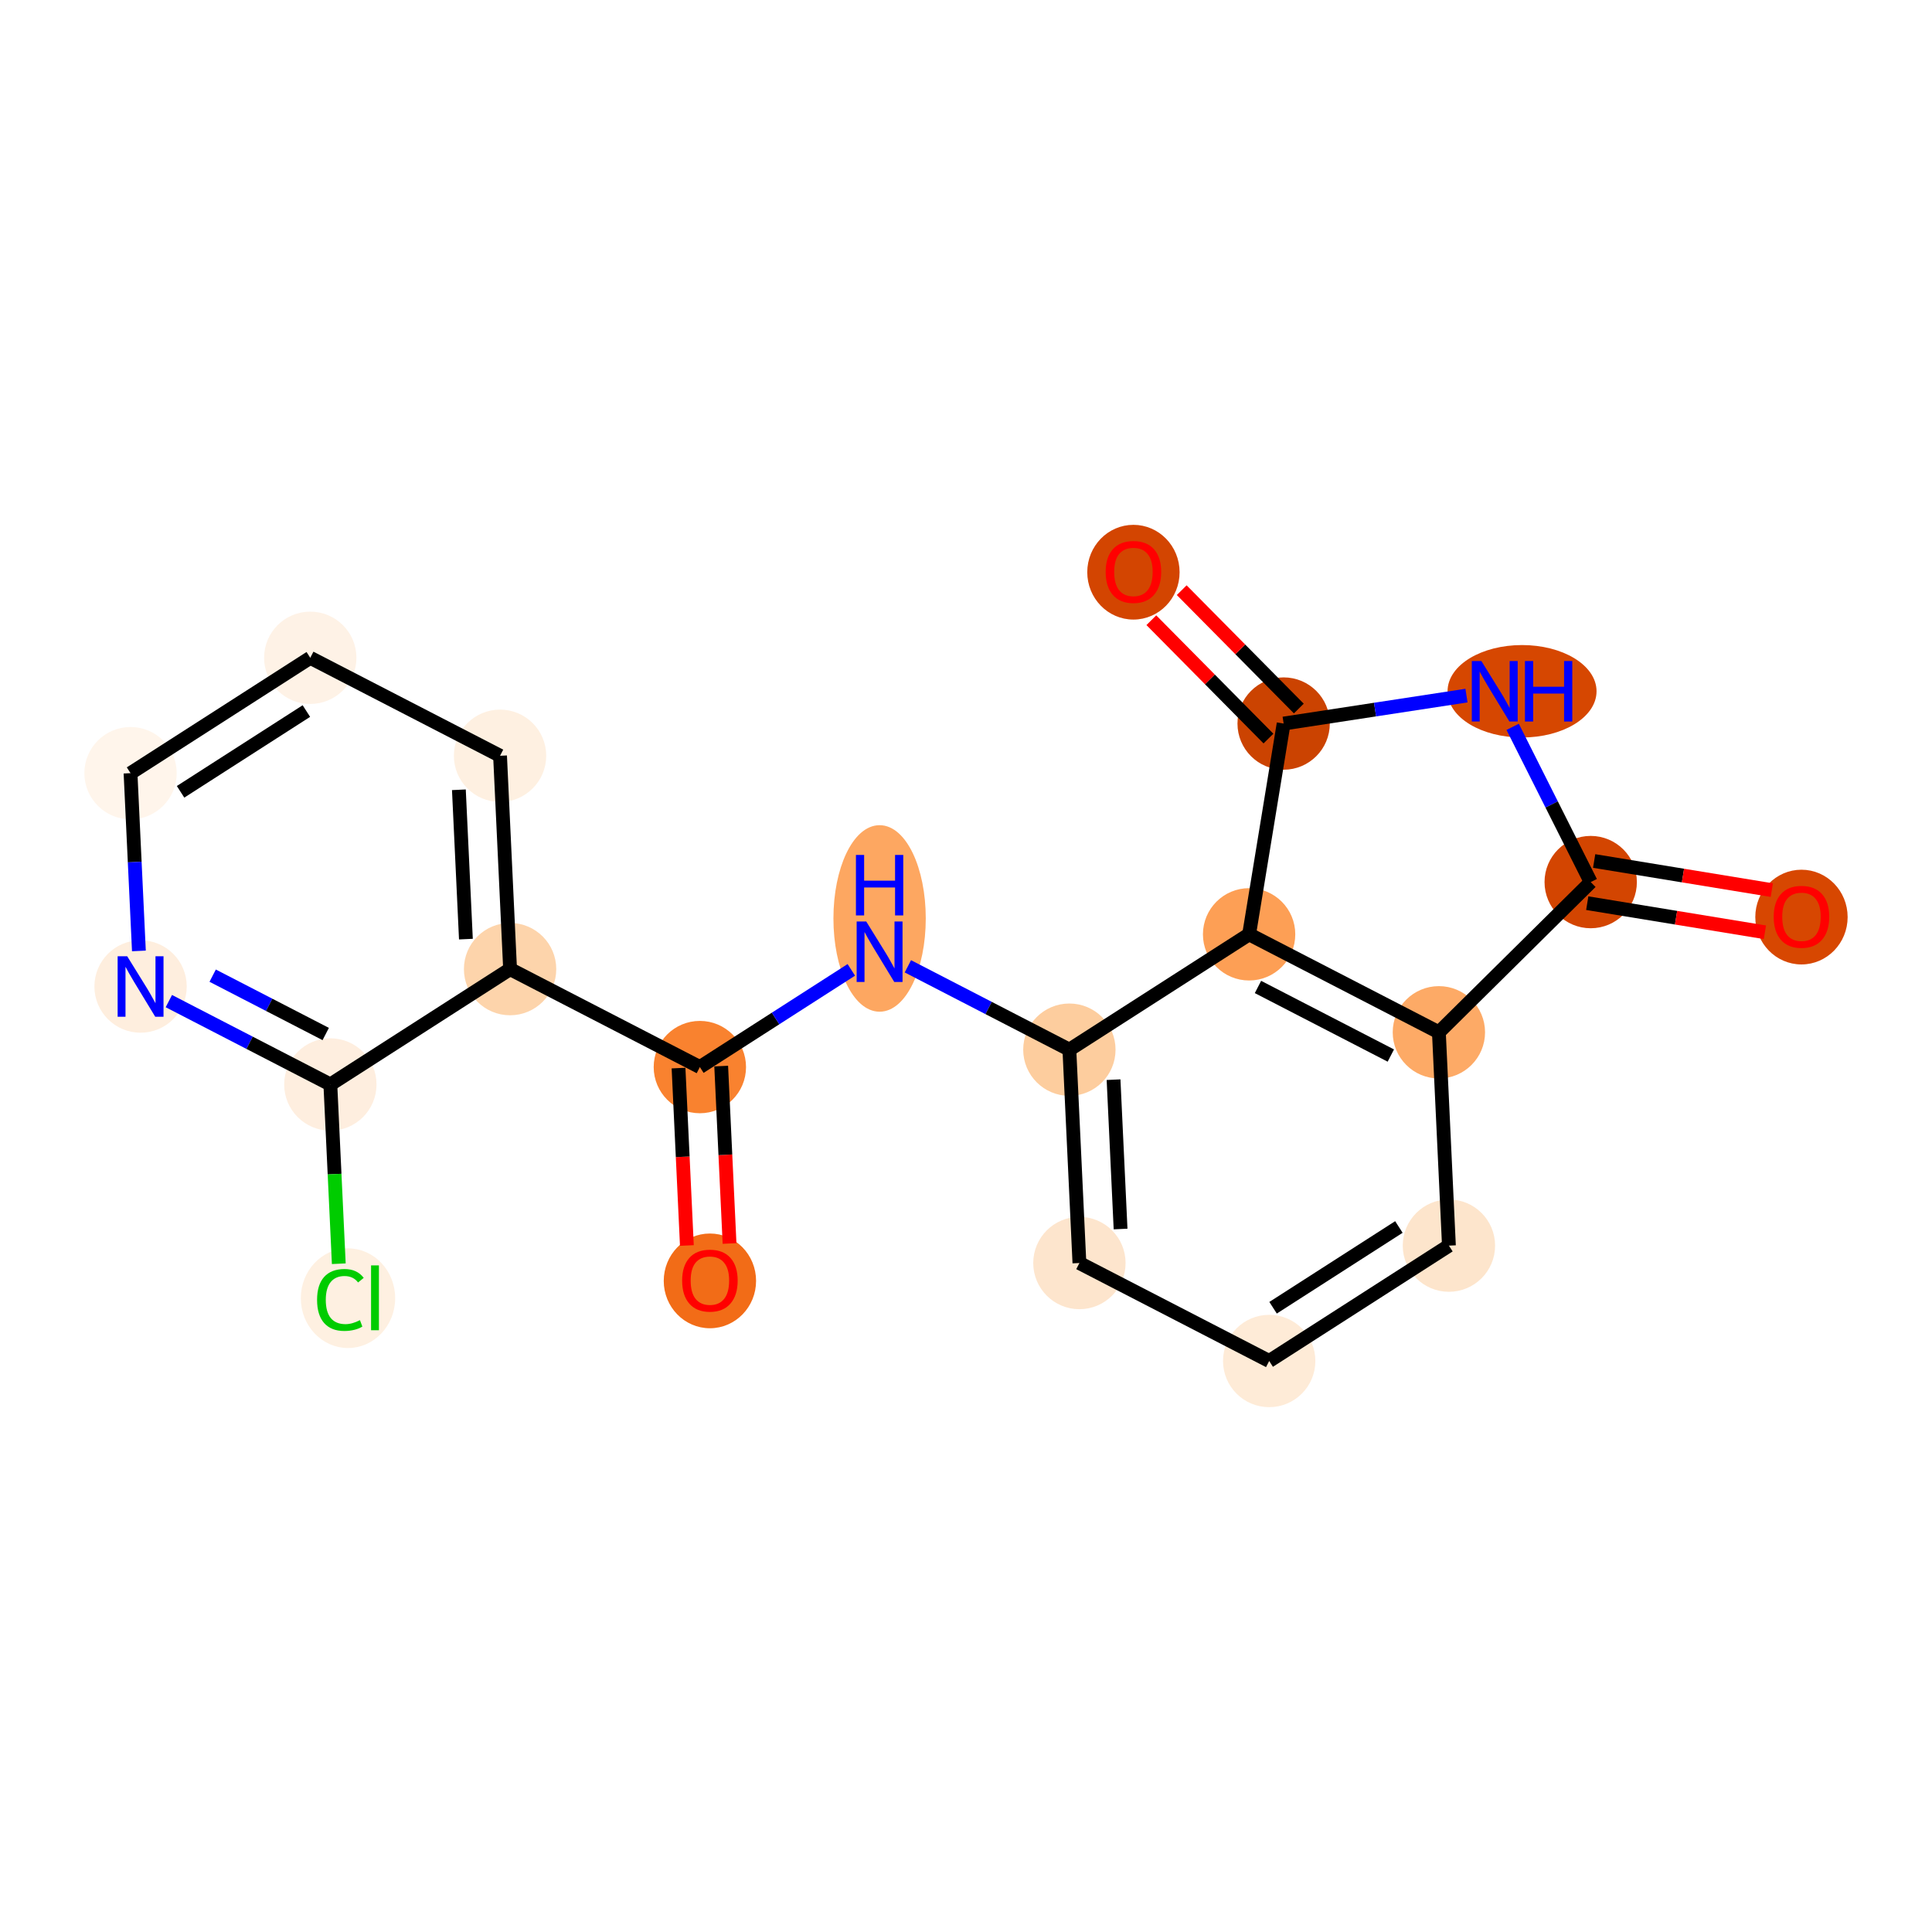 <?xml version='1.0' encoding='iso-8859-1'?>
<svg version='1.1' baseProfile='full'
              xmlns='http://www.w3.org/2000/svg'
                      xmlns:rdkit='http://www.rdkit.org/xml'
                      xmlns:xlink='http://www.w3.org/1999/xlink'
                  xml:space='preserve'
width='280px' height='280px' viewBox='0 0 280 280'>
<!-- END OF HEADER -->
<rect style='opacity:1.0;fill:#FFFFFF;stroke:none' width='280' height='280' x='0' y='0'> </rect>
<ellipse cx='102.885' cy='185.636' rx='6.191' ry='6.365'  style='fill:#F26C17;fill-rule:evenodd;stroke:#F26C17;stroke-width:1.0px;stroke-linecap:butt;stroke-linejoin:miter;stroke-opacity:1' />
<ellipse cx='101.429' cy='154.649' rx='6.191' ry='6.191'  style='fill:#F9822F;fill-rule:evenodd;stroke:#F9822F;stroke-width:1.0px;stroke-linecap:butt;stroke-linejoin:miter;stroke-opacity:1' />
<ellipse cx='127.478' cy='133.108' rx='6.191' ry='13.017'  style='fill:#FDA761;fill-rule:evenodd;stroke:#FDA761;stroke-width:1.0px;stroke-linecap:butt;stroke-linejoin:miter;stroke-opacity:1' />
<ellipse cx='154.982' cy='152.128' rx='6.191' ry='6.191'  style='fill:#FDCD9E;fill-rule:evenodd;stroke:#FDCD9E;stroke-width:1.0px;stroke-linecap:butt;stroke-linejoin:miter;stroke-opacity:1' />
<ellipse cx='156.437' cy='183.047' rx='6.191' ry='6.191'  style='fill:#FDE5CD;fill-rule:evenodd;stroke:#FDE5CD;stroke-width:1.0px;stroke-linecap:butt;stroke-linejoin:miter;stroke-opacity:1' />
<ellipse cx='183.941' cy='197.246' rx='6.191' ry='6.191'  style='fill:#FEEBD7;fill-rule:evenodd;stroke:#FEEBD7;stroke-width:1.0px;stroke-linecap:butt;stroke-linejoin:miter;stroke-opacity:1' />
<ellipse cx='209.989' cy='180.526' rx='6.191' ry='6.191'  style='fill:#FDE5CC;fill-rule:evenodd;stroke:#FDE5CC;stroke-width:1.0px;stroke-linecap:butt;stroke-linejoin:miter;stroke-opacity:1' />
<ellipse cx='208.534' cy='149.608' rx='6.191' ry='6.191'  style='fill:#FDAA66;fill-rule:evenodd;stroke:#FDAA66;stroke-width:1.0px;stroke-linecap:butt;stroke-linejoin:miter;stroke-opacity:1' />
<ellipse cx='181.03' cy='135.409' rx='6.191' ry='6.191'  style='fill:#FD9F55;fill-rule:evenodd;stroke:#FD9F55;stroke-width:1.0px;stroke-linecap:butt;stroke-linejoin:miter;stroke-opacity:1' />
<ellipse cx='186.035' cy='104.863' rx='6.191' ry='6.191'  style='fill:#CB4301;fill-rule:evenodd;stroke:#CB4301;stroke-width:1.0px;stroke-linecap:butt;stroke-linejoin:miter;stroke-opacity:1' />
<ellipse cx='164.265' cy='82.928' rx='6.191' ry='6.365'  style='fill:#D34501;fill-rule:evenodd;stroke:#D34501;stroke-width:1.0px;stroke-linecap:butt;stroke-linejoin:miter;stroke-opacity:1' />
<ellipse cx='220.587' cy='100.184' rx='10.296' ry='6.198'  style='fill:#D64701;fill-rule:evenodd;stroke:#D64701;stroke-width:1.0px;stroke-linecap:butt;stroke-linejoin:miter;stroke-opacity:1' />
<ellipse cx='230.537' cy='127.838' rx='6.191' ry='6.191'  style='fill:#D34501;fill-rule:evenodd;stroke:#D34501;stroke-width:1.0px;stroke-linecap:butt;stroke-linejoin:miter;stroke-opacity:1' />
<ellipse cx='261.082' cy='132.91' rx='6.191' ry='6.365'  style='fill:#D74701;fill-rule:evenodd;stroke:#D74701;stroke-width:1.0px;stroke-linecap:butt;stroke-linejoin:miter;stroke-opacity:1' />
<ellipse cx='73.925' cy='140.451' rx='6.191' ry='6.191'  style='fill:#FDD4AB;fill-rule:evenodd;stroke:#FDD4AB;stroke-width:1.0px;stroke-linecap:butt;stroke-linejoin:miter;stroke-opacity:1' />
<ellipse cx='72.47' cy='109.532' rx='6.191' ry='6.191'  style='fill:#FEF0E1;fill-rule:evenodd;stroke:#FEF0E1;stroke-width:1.0px;stroke-linecap:butt;stroke-linejoin:miter;stroke-opacity:1' />
<ellipse cx='44.966' cy='95.333' rx='6.191' ry='6.191'  style='fill:#FEF2E6;fill-rule:evenodd;stroke:#FEF2E6;stroke-width:1.0px;stroke-linecap:butt;stroke-linejoin:miter;stroke-opacity:1' />
<ellipse cx='18.918' cy='112.053' rx='6.191' ry='6.191'  style='fill:#FFF5EB;fill-rule:evenodd;stroke:#FFF5EB;stroke-width:1.0px;stroke-linecap:butt;stroke-linejoin:miter;stroke-opacity:1' />
<ellipse cx='20.373' cy='142.971' rx='6.191' ry='6.198'  style='fill:#FEEEDE;fill-rule:evenodd;stroke:#FEEEDE;stroke-width:1.0px;stroke-linecap:butt;stroke-linejoin:miter;stroke-opacity:1' />
<ellipse cx='47.877' cy='157.17' rx='6.191' ry='6.191'  style='fill:#FEEEDF;fill-rule:evenodd;stroke:#FEEEDF;stroke-width:1.0px;stroke-linecap:butt;stroke-linejoin:miter;stroke-opacity:1' />
<ellipse cx='50.434' cy='188.144' rx='6.338' ry='6.724'  style='fill:#FEF0E1;fill-rule:evenodd;stroke:#FEF0E1;stroke-width:1.0px;stroke-linecap:butt;stroke-linejoin:miter;stroke-opacity:1' />
<path class='bond-0 atom-0 atom-1' d='M 105.732,180.216 L 105.126,167.36' style='fill:none;fill-rule:evenodd;stroke:#FF0000;stroke-width:2.0px;stroke-linecap:butt;stroke-linejoin:miter;stroke-opacity:1' />
<path class='bond-0 atom-0 atom-1' d='M 105.126,167.36 L 104.521,154.504' style='fill:none;fill-rule:evenodd;stroke:#000000;stroke-width:2.0px;stroke-linecap:butt;stroke-linejoin:miter;stroke-opacity:1' />
<path class='bond-0 atom-0 atom-1' d='M 99.548,180.507 L 98.943,167.651' style='fill:none;fill-rule:evenodd;stroke:#FF0000;stroke-width:2.0px;stroke-linecap:butt;stroke-linejoin:miter;stroke-opacity:1' />
<path class='bond-0 atom-0 atom-1' d='M 98.943,167.651 L 98.338,154.795' style='fill:none;fill-rule:evenodd;stroke:#000000;stroke-width:2.0px;stroke-linecap:butt;stroke-linejoin:miter;stroke-opacity:1' />
<path class='bond-1 atom-1 atom-2' d='M 101.429,154.649 L 112.404,147.605' style='fill:none;fill-rule:evenodd;stroke:#000000;stroke-width:2.0px;stroke-linecap:butt;stroke-linejoin:miter;stroke-opacity:1' />
<path class='bond-1 atom-1 atom-2' d='M 112.404,147.605 L 123.38,140.56' style='fill:none;fill-rule:evenodd;stroke:#0000FF;stroke-width:2.0px;stroke-linecap:butt;stroke-linejoin:miter;stroke-opacity:1' />
<path class='bond-13 atom-1 atom-14' d='M 101.429,154.649 L 73.925,140.451' style='fill:none;fill-rule:evenodd;stroke:#000000;stroke-width:2.0px;stroke-linecap:butt;stroke-linejoin:miter;stroke-opacity:1' />
<path class='bond-2 atom-2 atom-3' d='M 131.576,140.045 L 143.279,146.087' style='fill:none;fill-rule:evenodd;stroke:#0000FF;stroke-width:2.0px;stroke-linecap:butt;stroke-linejoin:miter;stroke-opacity:1' />
<path class='bond-2 atom-2 atom-3' d='M 143.279,146.087 L 154.982,152.128' style='fill:none;fill-rule:evenodd;stroke:#000000;stroke-width:2.0px;stroke-linecap:butt;stroke-linejoin:miter;stroke-opacity:1' />
<path class='bond-3 atom-3 atom-4' d='M 154.982,152.128 L 156.437,183.047' style='fill:none;fill-rule:evenodd;stroke:#000000;stroke-width:2.0px;stroke-linecap:butt;stroke-linejoin:miter;stroke-opacity:1' />
<path class='bond-3 atom-3 atom-4' d='M 161.384,156.475 L 162.402,178.118' style='fill:none;fill-rule:evenodd;stroke:#000000;stroke-width:2.0px;stroke-linecap:butt;stroke-linejoin:miter;stroke-opacity:1' />
<path class='bond-20 atom-8 atom-3' d='M 181.03,135.409 L 154.982,152.128' style='fill:none;fill-rule:evenodd;stroke:#000000;stroke-width:2.0px;stroke-linecap:butt;stroke-linejoin:miter;stroke-opacity:1' />
<path class='bond-4 atom-4 atom-5' d='M 156.437,183.047 L 183.941,197.246' style='fill:none;fill-rule:evenodd;stroke:#000000;stroke-width:2.0px;stroke-linecap:butt;stroke-linejoin:miter;stroke-opacity:1' />
<path class='bond-5 atom-5 atom-6' d='M 183.941,197.246 L 209.989,180.526' style='fill:none;fill-rule:evenodd;stroke:#000000;stroke-width:2.0px;stroke-linecap:butt;stroke-linejoin:miter;stroke-opacity:1' />
<path class='bond-5 atom-5 atom-6' d='M 184.504,189.528 L 202.738,177.824' style='fill:none;fill-rule:evenodd;stroke:#000000;stroke-width:2.0px;stroke-linecap:butt;stroke-linejoin:miter;stroke-opacity:1' />
<path class='bond-6 atom-6 atom-7' d='M 209.989,180.526 L 208.534,149.608' style='fill:none;fill-rule:evenodd;stroke:#000000;stroke-width:2.0px;stroke-linecap:butt;stroke-linejoin:miter;stroke-opacity:1' />
<path class='bond-7 atom-7 atom-8' d='M 208.534,149.608 L 181.03,135.409' style='fill:none;fill-rule:evenodd;stroke:#000000;stroke-width:2.0px;stroke-linecap:butt;stroke-linejoin:miter;stroke-opacity:1' />
<path class='bond-7 atom-7 atom-8' d='M 201.569,152.979 L 182.316,143.039' style='fill:none;fill-rule:evenodd;stroke:#000000;stroke-width:2.0px;stroke-linecap:butt;stroke-linejoin:miter;stroke-opacity:1' />
<path class='bond-22 atom-12 atom-7' d='M 230.537,127.838 L 208.534,149.608' style='fill:none;fill-rule:evenodd;stroke:#000000;stroke-width:2.0px;stroke-linecap:butt;stroke-linejoin:miter;stroke-opacity:1' />
<path class='bond-8 atom-8 atom-9' d='M 181.03,135.409 L 186.035,104.863' style='fill:none;fill-rule:evenodd;stroke:#000000;stroke-width:2.0px;stroke-linecap:butt;stroke-linejoin:miter;stroke-opacity:1' />
<path class='bond-9 atom-9 atom-10' d='M 188.235,102.686 L 179.749,94.109' style='fill:none;fill-rule:evenodd;stroke:#000000;stroke-width:2.0px;stroke-linecap:butt;stroke-linejoin:miter;stroke-opacity:1' />
<path class='bond-9 atom-9 atom-10' d='M 179.749,94.109 L 171.263,85.532' style='fill:none;fill-rule:evenodd;stroke:#FF0000;stroke-width:2.0px;stroke-linecap:butt;stroke-linejoin:miter;stroke-opacity:1' />
<path class='bond-9 atom-9 atom-10' d='M 183.834,107.04 L 175.348,98.463' style='fill:none;fill-rule:evenodd;stroke:#000000;stroke-width:2.0px;stroke-linecap:butt;stroke-linejoin:miter;stroke-opacity:1' />
<path class='bond-9 atom-9 atom-10' d='M 175.348,98.463 L 166.862,89.886' style='fill:none;fill-rule:evenodd;stroke:#FF0000;stroke-width:2.0px;stroke-linecap:butt;stroke-linejoin:miter;stroke-opacity:1' />
<path class='bond-10 atom-9 atom-11' d='M 186.035,104.863 L 199.284,102.837' style='fill:none;fill-rule:evenodd;stroke:#000000;stroke-width:2.0px;stroke-linecap:butt;stroke-linejoin:miter;stroke-opacity:1' />
<path class='bond-10 atom-9 atom-11' d='M 199.284,102.837 L 212.533,100.811' style='fill:none;fill-rule:evenodd;stroke:#0000FF;stroke-width:2.0px;stroke-linecap:butt;stroke-linejoin:miter;stroke-opacity:1' />
<path class='bond-11 atom-11 atom-12' d='M 219.225,105.341 L 224.881,116.589' style='fill:none;fill-rule:evenodd;stroke:#0000FF;stroke-width:2.0px;stroke-linecap:butt;stroke-linejoin:miter;stroke-opacity:1' />
<path class='bond-11 atom-11 atom-12' d='M 224.881,116.589 L 230.537,127.838' style='fill:none;fill-rule:evenodd;stroke:#000000;stroke-width:2.0px;stroke-linecap:butt;stroke-linejoin:miter;stroke-opacity:1' />
<path class='bond-12 atom-12 atom-13' d='M 230.036,130.892 L 242.91,133.001' style='fill:none;fill-rule:evenodd;stroke:#000000;stroke-width:2.0px;stroke-linecap:butt;stroke-linejoin:miter;stroke-opacity:1' />
<path class='bond-12 atom-12 atom-13' d='M 242.91,133.001 L 255.784,135.111' style='fill:none;fill-rule:evenodd;stroke:#FF0000;stroke-width:2.0px;stroke-linecap:butt;stroke-linejoin:miter;stroke-opacity:1' />
<path class='bond-12 atom-12 atom-13' d='M 231.037,124.783 L 243.911,126.892' style='fill:none;fill-rule:evenodd;stroke:#000000;stroke-width:2.0px;stroke-linecap:butt;stroke-linejoin:miter;stroke-opacity:1' />
<path class='bond-12 atom-12 atom-13' d='M 243.911,126.892 L 256.785,129.002' style='fill:none;fill-rule:evenodd;stroke:#FF0000;stroke-width:2.0px;stroke-linecap:butt;stroke-linejoin:miter;stroke-opacity:1' />
<path class='bond-14 atom-14 atom-15' d='M 73.925,140.451 L 72.47,109.532' style='fill:none;fill-rule:evenodd;stroke:#000000;stroke-width:2.0px;stroke-linecap:butt;stroke-linejoin:miter;stroke-opacity:1' />
<path class='bond-14 atom-14 atom-15' d='M 67.523,136.104 L 66.505,114.461' style='fill:none;fill-rule:evenodd;stroke:#000000;stroke-width:2.0px;stroke-linecap:butt;stroke-linejoin:miter;stroke-opacity:1' />
<path class='bond-21 atom-19 atom-14' d='M 47.877,157.17 L 73.925,140.451' style='fill:none;fill-rule:evenodd;stroke:#000000;stroke-width:2.0px;stroke-linecap:butt;stroke-linejoin:miter;stroke-opacity:1' />
<path class='bond-15 atom-15 atom-16' d='M 72.47,109.532 L 44.966,95.333' style='fill:none;fill-rule:evenodd;stroke:#000000;stroke-width:2.0px;stroke-linecap:butt;stroke-linejoin:miter;stroke-opacity:1' />
<path class='bond-16 atom-16 atom-17' d='M 44.966,95.333 L 18.918,112.053' style='fill:none;fill-rule:evenodd;stroke:#000000;stroke-width:2.0px;stroke-linecap:butt;stroke-linejoin:miter;stroke-opacity:1' />
<path class='bond-16 atom-16 atom-17' d='M 44.403,103.051 L 26.169,114.755' style='fill:none;fill-rule:evenodd;stroke:#000000;stroke-width:2.0px;stroke-linecap:butt;stroke-linejoin:miter;stroke-opacity:1' />
<path class='bond-17 atom-17 atom-18' d='M 18.918,112.053 L 19.524,124.934' style='fill:none;fill-rule:evenodd;stroke:#000000;stroke-width:2.0px;stroke-linecap:butt;stroke-linejoin:miter;stroke-opacity:1' />
<path class='bond-17 atom-17 atom-18' d='M 19.524,124.934 L 20.131,137.815' style='fill:none;fill-rule:evenodd;stroke:#0000FF;stroke-width:2.0px;stroke-linecap:butt;stroke-linejoin:miter;stroke-opacity:1' />
<path class='bond-18 atom-18 atom-19' d='M 24.471,145.087 L 36.174,151.129' style='fill:none;fill-rule:evenodd;stroke:#0000FF;stroke-width:2.0px;stroke-linecap:butt;stroke-linejoin:miter;stroke-opacity:1' />
<path class='bond-18 atom-18 atom-19' d='M 36.174,151.129 L 47.877,157.17' style='fill:none;fill-rule:evenodd;stroke:#000000;stroke-width:2.0px;stroke-linecap:butt;stroke-linejoin:miter;stroke-opacity:1' />
<path class='bond-18 atom-18 atom-19' d='M 30.822,141.399 L 39.014,145.628' style='fill:none;fill-rule:evenodd;stroke:#0000FF;stroke-width:2.0px;stroke-linecap:butt;stroke-linejoin:miter;stroke-opacity:1' />
<path class='bond-18 atom-18 atom-19' d='M 39.014,145.628 L 47.206,149.857' style='fill:none;fill-rule:evenodd;stroke:#000000;stroke-width:2.0px;stroke-linecap:butt;stroke-linejoin:miter;stroke-opacity:1' />
<path class='bond-19 atom-19 atom-20' d='M 47.877,157.17 L 48.489,170.159' style='fill:none;fill-rule:evenodd;stroke:#000000;stroke-width:2.0px;stroke-linecap:butt;stroke-linejoin:miter;stroke-opacity:1' />
<path class='bond-19 atom-19 atom-20' d='M 48.489,170.159 L 49.1,183.149' style='fill:none;fill-rule:evenodd;stroke:#00CC00;stroke-width:2.0px;stroke-linecap:butt;stroke-linejoin:miter;stroke-opacity:1' />
<path  class='atom-0' d='M 98.861 185.592
Q 98.861 183.488, 99.901 182.312
Q 100.941 181.135, 102.885 181.135
Q 104.829 181.135, 105.869 182.312
Q 106.909 183.488, 106.909 185.592
Q 106.909 187.722, 105.856 188.935
Q 104.804 190.136, 102.885 190.136
Q 100.953 190.136, 99.901 188.935
Q 98.861 187.734, 98.861 185.592
M 102.885 189.146
Q 104.222 189.146, 104.94 188.254
Q 105.671 187.351, 105.671 185.592
Q 105.671 183.872, 104.94 183.005
Q 104.222 182.126, 102.885 182.126
Q 101.548 182.126, 100.817 182.992
Q 100.099 183.859, 100.099 185.592
Q 100.099 187.363, 100.817 188.254
Q 101.548 189.146, 102.885 189.146
' fill='#FF0000'/>
<path  class='atom-2' d='M 125.54 133.547
L 128.413 138.19
Q 128.697 138.648, 129.155 139.477
Q 129.613 140.307, 129.638 140.356
L 129.638 133.547
L 130.802 133.547
L 130.802 142.313
L 129.601 142.313
L 126.518 137.236
Q 126.159 136.642, 125.775 135.961
Q 125.404 135.28, 125.292 135.07
L 125.292 142.313
L 124.153 142.313
L 124.153 133.547
L 125.54 133.547
' fill='#0000FF'/>
<path  class='atom-2' d='M 124.048 123.904
L 125.237 123.904
L 125.237 127.631
L 129.719 127.631
L 129.719 123.904
L 130.907 123.904
L 130.907 132.67
L 129.719 132.67
L 129.719 128.622
L 125.237 128.622
L 125.237 132.67
L 124.048 132.67
L 124.048 123.904
' fill='#0000FF'/>
<path  class='atom-10' d='M 160.241 82.885
Q 160.241 80.78, 161.281 79.604
Q 162.321 78.428, 164.265 78.428
Q 166.208 78.428, 167.248 79.604
Q 168.288 80.78, 168.288 82.885
Q 168.288 85.015, 167.236 86.228
Q 166.184 87.429, 164.265 87.429
Q 162.333 87.429, 161.281 86.228
Q 160.241 85.027, 160.241 82.885
M 164.265 86.439
Q 165.602 86.439, 166.32 85.547
Q 167.05 84.643, 167.05 82.885
Q 167.05 81.164, 166.32 80.298
Q 165.602 79.418, 164.265 79.418
Q 162.927 79.418, 162.197 80.285
Q 161.479 81.152, 161.479 82.885
Q 161.479 84.656, 162.197 85.547
Q 162.927 86.439, 164.265 86.439
' fill='#FF0000'/>
<path  class='atom-11' d='M 214.694 95.801
L 217.566 100.444
Q 217.851 100.902, 218.309 101.732
Q 218.767 102.561, 218.792 102.611
L 218.792 95.801
L 219.956 95.801
L 219.956 104.567
L 218.755 104.567
L 215.672 99.491
Q 215.313 98.897, 214.929 98.216
Q 214.558 97.535, 214.446 97.324
L 214.446 104.567
L 213.307 104.567
L 213.307 95.801
L 214.694 95.801
' fill='#0000FF'/>
<path  class='atom-11' d='M 221.008 95.801
L 222.197 95.801
L 222.197 99.528
L 226.679 99.528
L 226.679 95.801
L 227.867 95.801
L 227.867 104.567
L 226.679 104.567
L 226.679 100.518
L 222.197 100.518
L 222.197 104.567
L 221.008 104.567
L 221.008 95.801
' fill='#0000FF'/>
<path  class='atom-13' d='M 257.058 132.867
Q 257.058 130.762, 258.098 129.586
Q 259.138 128.41, 261.082 128.41
Q 263.026 128.41, 264.066 129.586
Q 265.106 130.762, 265.106 132.867
Q 265.106 134.996, 264.054 136.21
Q 263.001 137.411, 261.082 137.411
Q 259.151 137.411, 258.098 136.21
Q 257.058 135.009, 257.058 132.867
M 261.082 136.42
Q 262.419 136.42, 263.137 135.529
Q 263.868 134.625, 263.868 132.867
Q 263.868 131.146, 263.137 130.279
Q 262.419 129.4, 261.082 129.4
Q 259.745 129.4, 259.015 130.267
Q 258.296 131.134, 258.296 132.867
Q 258.296 134.637, 259.015 135.529
Q 259.745 136.42, 261.082 136.42
' fill='#FF0000'/>
<path  class='atom-18' d='M 18.436 138.589
L 21.308 143.231
Q 21.593 143.69, 22.051 144.519
Q 22.509 145.349, 22.534 145.398
L 22.534 138.589
L 23.698 138.589
L 23.698 147.354
L 22.497 147.354
L 19.414 142.278
Q 19.055 141.684, 18.671 141.003
Q 18.299 140.322, 18.188 140.111
L 18.188 147.354
L 17.049 147.354
L 17.049 138.589
L 18.436 138.589
' fill='#0000FF'/>
<path  class='atom-20' d='M 45.953 188.392
Q 45.953 186.213, 46.968 185.074
Q 47.995 183.922, 49.939 183.922
Q 51.747 183.922, 52.712 185.198
L 51.895 185.866
Q 51.19 184.938, 49.939 184.938
Q 48.614 184.938, 47.909 185.829
Q 47.215 186.708, 47.215 188.392
Q 47.215 190.125, 47.933 191.017
Q 48.664 191.908, 50.075 191.908
Q 51.041 191.908, 52.168 191.326
L 52.514 192.255
Q 52.056 192.552, 51.363 192.725
Q 50.67 192.899, 49.902 192.899
Q 47.995 192.899, 46.968 191.735
Q 45.953 190.571, 45.953 188.392
' fill='#00CC00'/>
<path  class='atom-20' d='M 53.777 183.39
L 54.916 183.39
L 54.916 192.787
L 53.777 192.787
L 53.777 183.39
' fill='#00CC00'/>
</svg>
